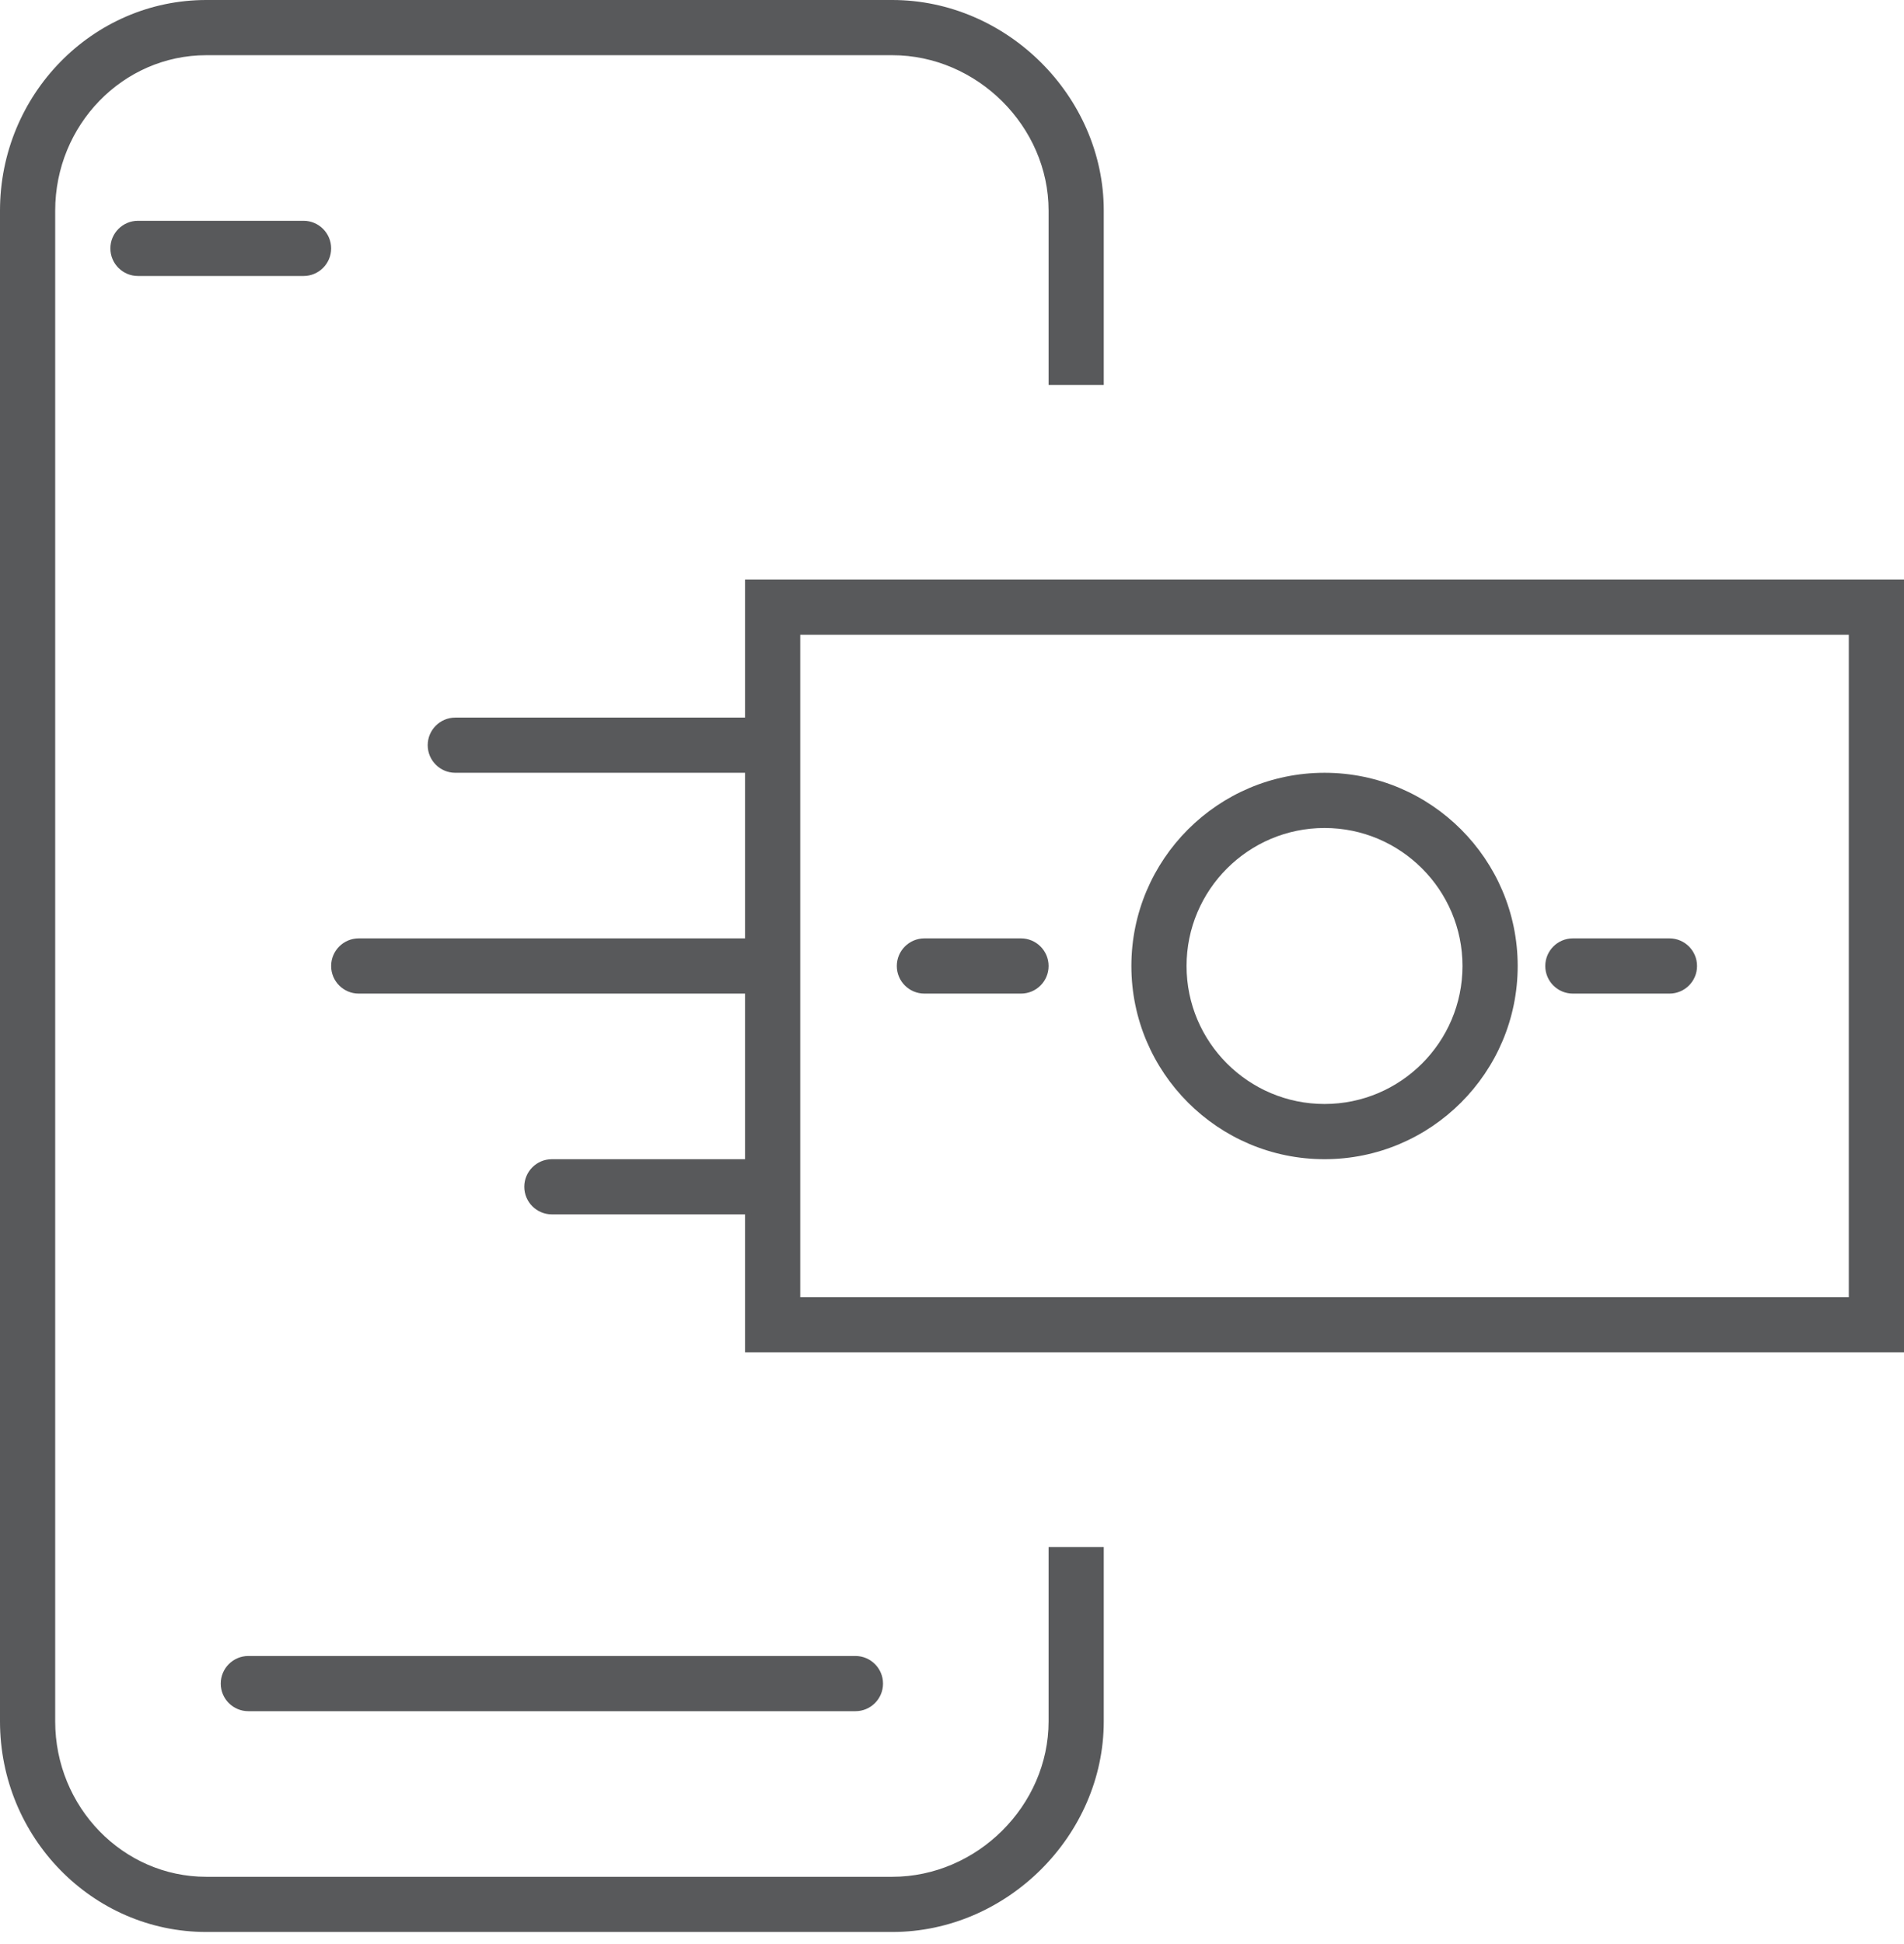 <svg width="96" height="98" viewBox="0 0 96 98" fill="none" xmlns="http://www.w3.org/2000/svg">
<path d="M44.989 97.391H10.401C4.666 97.391 0 92.627 0 86.773V10.618C0 4.764 4.666 0 10.401 0H44.989C50.769 0 55.652 4.861 55.652 10.618V19.406H52.87V10.618C52.87 6.372 49.261 2.783 44.989 2.783H10.401C6.2 2.783 2.783 6.297 2.783 10.618V86.773C2.783 91.094 6.2 94.609 10.401 94.609H44.989C49.261 94.609 52.87 91.019 52.87 86.773V77.985H55.652V86.773C55.652 92.527 50.769 97.391 44.989 97.391Z" fill="#58595B"/>
<path d="M66.783 58.435C61.412 58.435 57.044 54.066 57.044 48.696C57.044 43.325 61.412 38.956 66.783 38.956C72.153 38.956 76.522 43.325 76.522 48.696C76.522 54.066 72.153 58.435 66.783 58.435ZM66.783 41.739C62.948 41.739 59.826 44.858 59.826 48.696C59.826 52.533 62.945 55.652 66.783 55.652C70.62 55.652 73.739 52.533 73.739 48.696C73.739 44.858 70.617 41.739 66.783 41.739Z" fill="#58595B"/>
<path d="M93.217 32V65.391H40.348V32H93.217ZM96 29.217H37.565V68.174H96V29.217Z" fill="#58595B"/>
<path d="M37.565 50.087H18.087C17.319 50.087 16.696 49.464 16.696 48.696C16.696 47.928 17.319 47.304 18.087 47.304H37.565C38.333 47.304 38.956 47.928 38.956 48.696C38.956 49.464 38.333 50.087 37.565 50.087Z" fill="#58595B"/>
<path d="M37.565 38.956H22.956C22.189 38.956 21.565 38.333 21.565 37.565C21.565 36.797 22.189 36.174 22.956 36.174H37.565C38.333 36.174 38.956 36.797 38.956 37.565C38.956 38.333 38.333 38.956 37.565 38.956Z" fill="#58595B"/>
<path d="M37.565 61.217H27.826C27.058 61.217 26.435 60.594 26.435 59.826C26.435 59.058 27.058 58.435 27.826 58.435H37.565C38.333 58.435 38.956 59.058 38.956 59.826C38.956 60.594 38.333 61.217 37.565 61.217Z" fill="#58595B"/>
<path d="M84.174 50.087H79.304C78.536 50.087 77.913 49.464 77.913 48.696C77.913 47.928 78.536 47.304 79.304 47.304H84.174C84.942 47.304 85.565 47.928 85.565 48.696C85.565 49.464 84.942 50.087 84.174 50.087Z" fill="#58595B"/>
<path d="M51.478 50.087H46.609C45.841 50.087 45.217 49.464 45.217 48.696C45.217 47.928 45.841 47.304 46.609 47.304H51.478C52.246 47.304 52.87 47.928 52.87 48.696C52.87 49.464 52.246 50.087 51.478 50.087Z" fill="#58595B"/>
<path d="M43.13 86.261H12.522C11.754 86.261 11.13 85.638 11.13 84.87C11.13 84.102 11.754 83.478 12.522 83.478H43.13C43.898 83.478 44.522 84.102 44.522 84.87C44.522 85.638 43.898 86.261 43.13 86.261Z" fill="#58595B"/>
<path d="M15.304 13.913H6.957C6.189 13.913 5.565 13.29 5.565 12.522C5.565 11.754 6.189 11.13 6.957 11.13H15.304C16.072 11.13 16.696 11.754 16.696 12.522C16.696 13.29 16.072 13.913 15.304 13.913Z" fill="#58595B"/>
</svg>
